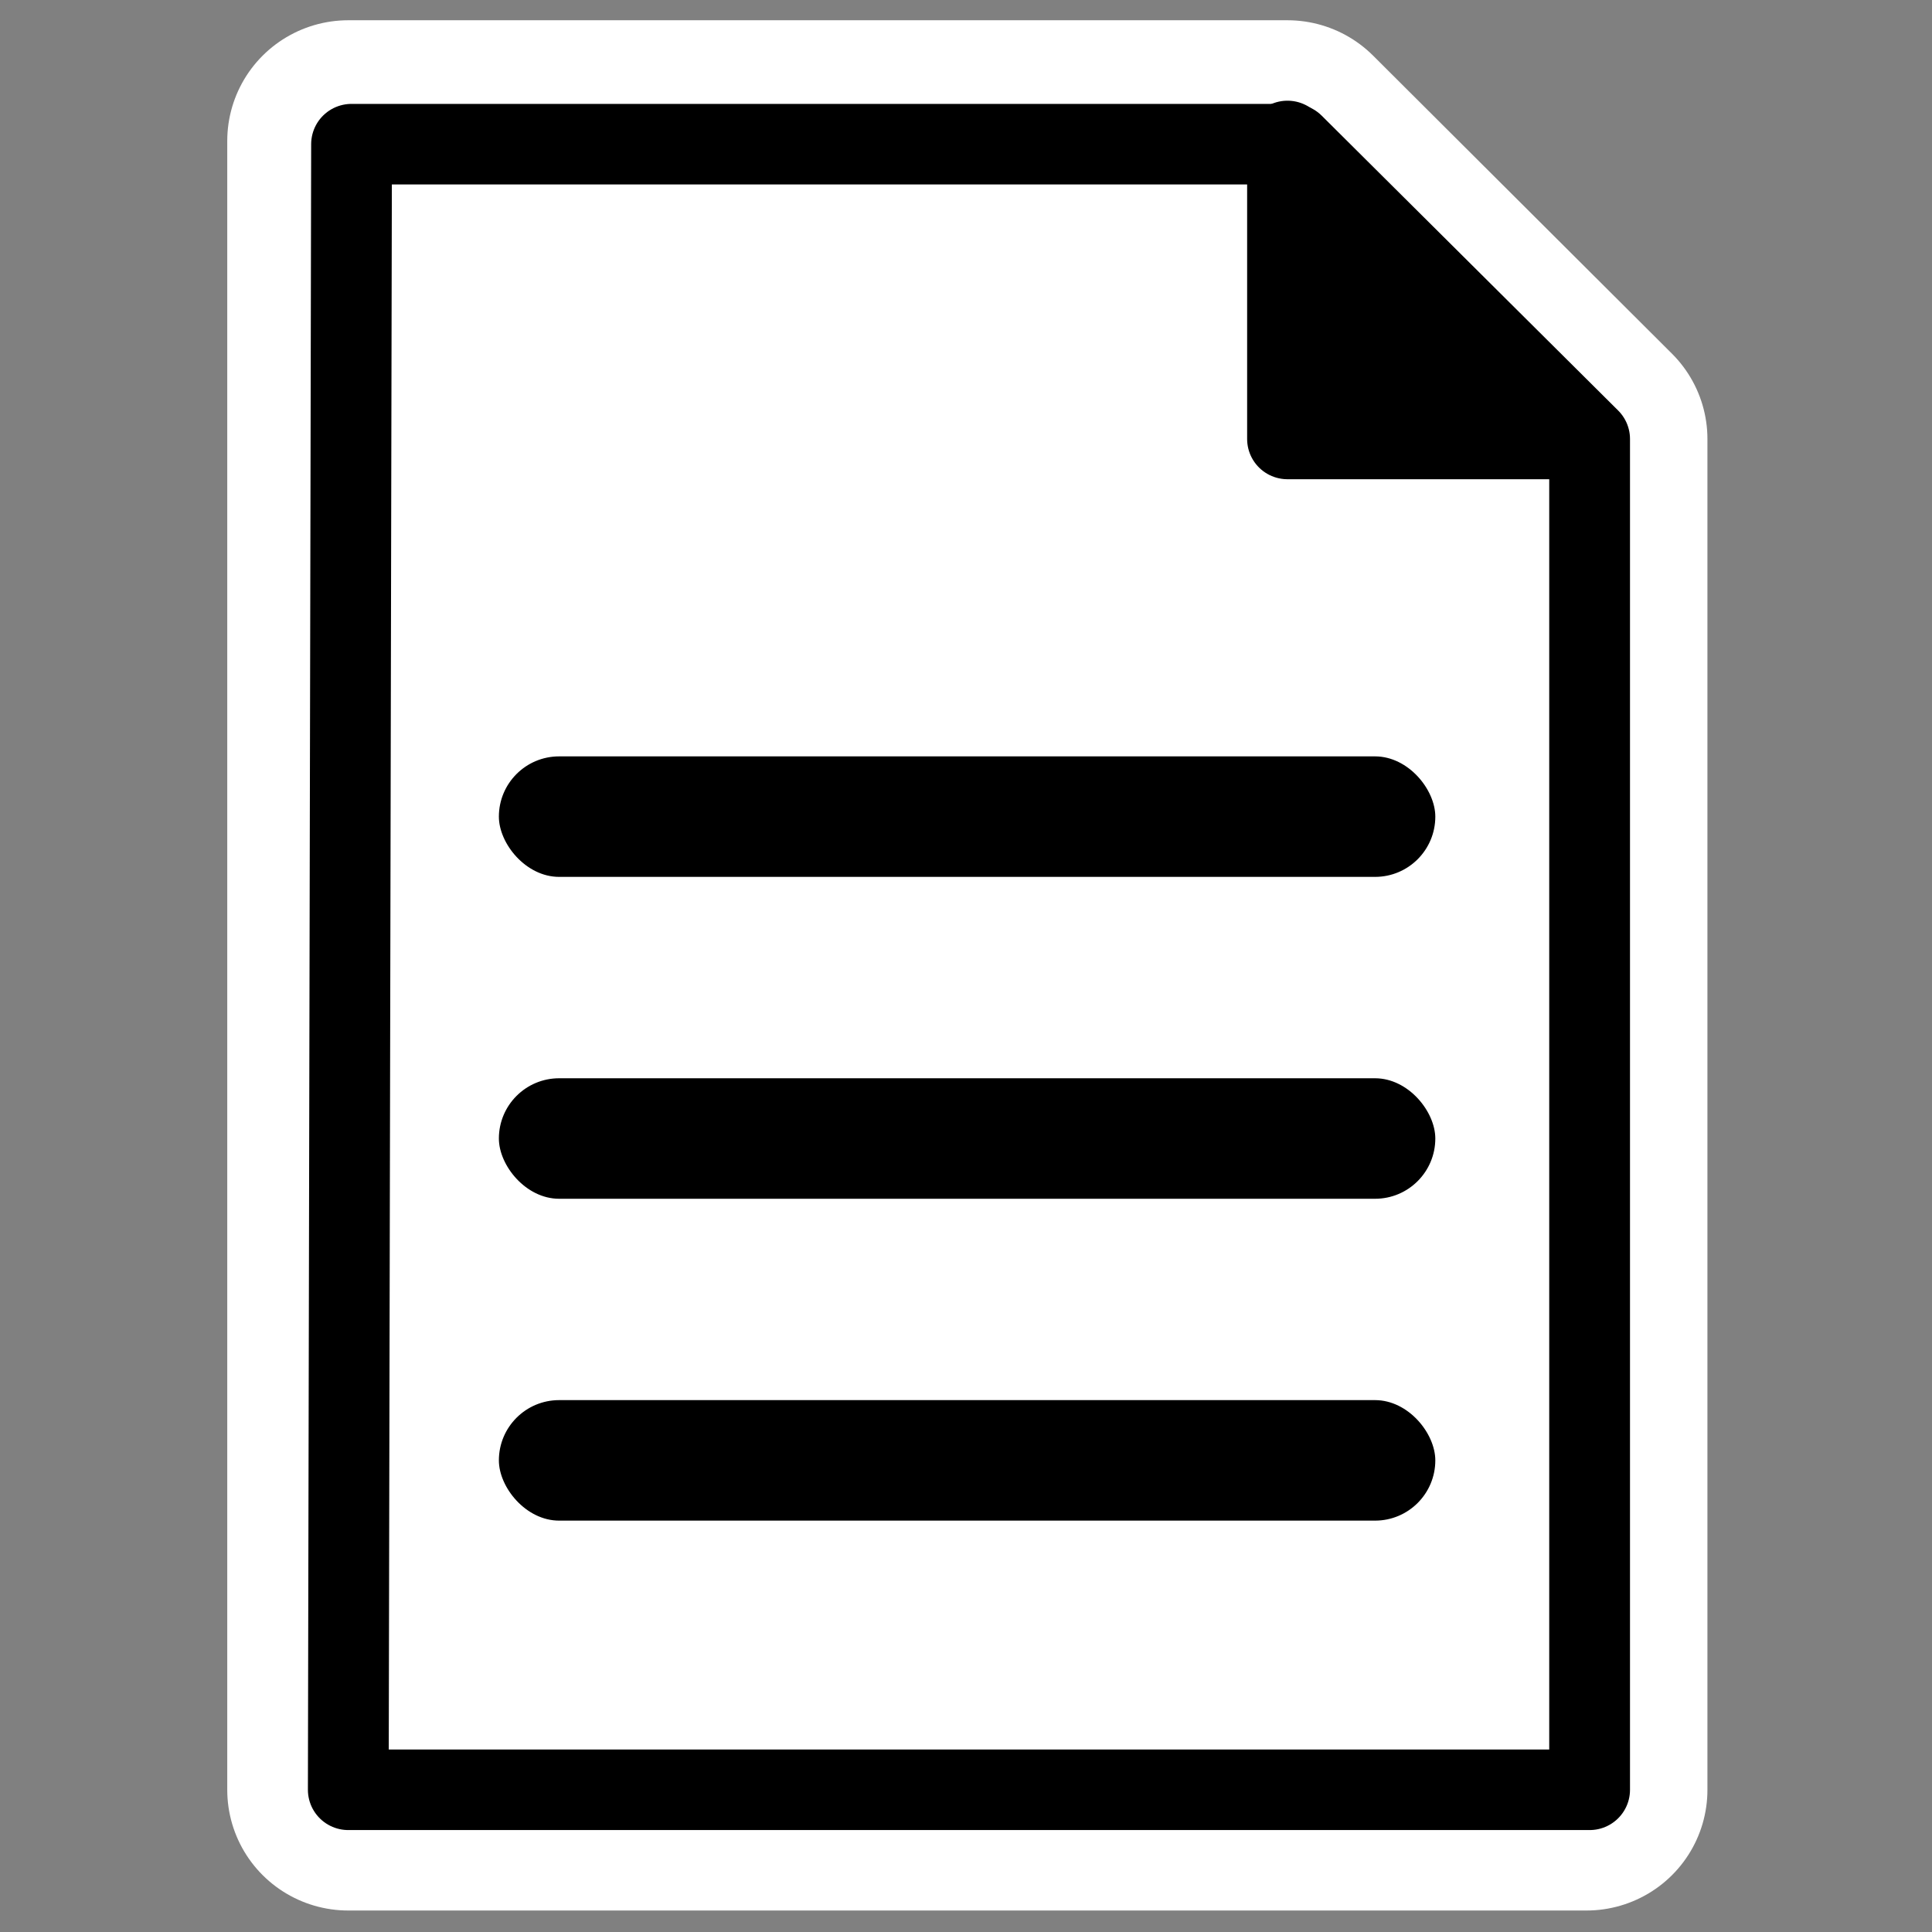 <?xml version="1.0" encoding="UTF-8" standalone="no"?>
<svg
   xmlns:dc="http://purl.org/dc/elements/1.1/"
   xmlns:cc="http://creativecommons.org/ns#"
   xmlns:rdf="http://www.w3.org/1999/02/22-rdf-syntax-ns#"
   xmlns:svg="http://www.w3.org/2000/svg"
   xmlns="http://www.w3.org/2000/svg"
   xmlns:sodipodi="http://sodipodi.sourceforge.net/DTD/sodipodi-0.dtd"
   xmlns:inkscape="http://www.inkscape.org/namespaces/inkscape"
   _SVGFile__filename="oldscale/actions/aobottom.svg"
   sodipodi:docname="logo.svg"
   sodipodi:version="0.32"
   version="1.0"
   viewBox="0 0 60 60"
   id="svg26"
   inkscape:version="1.0 (4035a4fb49, 2020-05-01)">
  <rect x="0" y="0" width="60" height="60" fill="#808080" stroke="none"/>
  <defs
     id="defs28" />
  <sodipodi:namedview
     bordercolor="#666666"
     borderopacity="1.0"
     pagecolor="#ffffff"
     id="namedview2"
     inkscape:document-rotation="0"
     showgrid="false"
     inkscape:zoom="11.1"
     inkscape:cx="9.2344575"
     inkscape:cy="18.255027"
     inkscape:window-width="2556"
     inkscape:window-height="1371"
     inkscape:window-x="1920"
     inkscape:window-y="44"
     inkscape:window-maximized="0"
     inkscape:current-layer="g10" />
  <g
     transform="matrix(1.012 0 0 1.012 -.373 -.373)"
     stroke-linecap="round"
     stroke-linejoin="round"
     id="g24">
    <g
       transform="matrix(1.041,0,0,1.038,-1.176,-1.146)"
       id="g10">
      <path
         d="M 11.75,54.375 V 5.625 h 27.688 l 8.812,8.813 v 39.937 z"
         color="#000000"
         display="block"
         fill="none"
         stroke="#ffffff"
         stroke-width="7.134"
         sodipodi:nodetypes="cccccc"
         id="path4" />
      <path
         d="m 11.751,54.373 0.096,-48.652 h 27.758 l 8.739,8.717 V 54.373 Z"
         color="#000000"
         display="block"
         fill="#ffffff"
         stroke="#000000"
         stroke-width="2.381"
         sodipodi:nodetypes="cccccc"
         id="path6" />
      <path
         d="M 39.437,14.438 V 5.625 l 8.813,8.813 z"
         color="#000000"
         display="block"
         stroke="#000000"
         stroke-width="2.378"
         sodipodi:nodetypes="cccc"
         id="path8" />
    </g>
    <rect
       ry="1.849"
       y="23.58"
       x="15.678"
       height="3.698"
       width="28.737"
       id="rect17"
       style="fill:#000000;stroke-width:0.988" />
    <rect
       style="fill:#000000;stroke-width:0.988"
       id="rect17-3"
       width="28.737"
       height="3.698"
       x="15.678"
       y="33.458"
       ry="1.849" />
    <rect
       ry="1.849"
       y="43.335"
       x="15.678"
       height="3.698"
       width="28.737"
       id="rect17-3-6"
       style="fill:#000000;stroke-width:0.988" />
  </g>
</svg>
